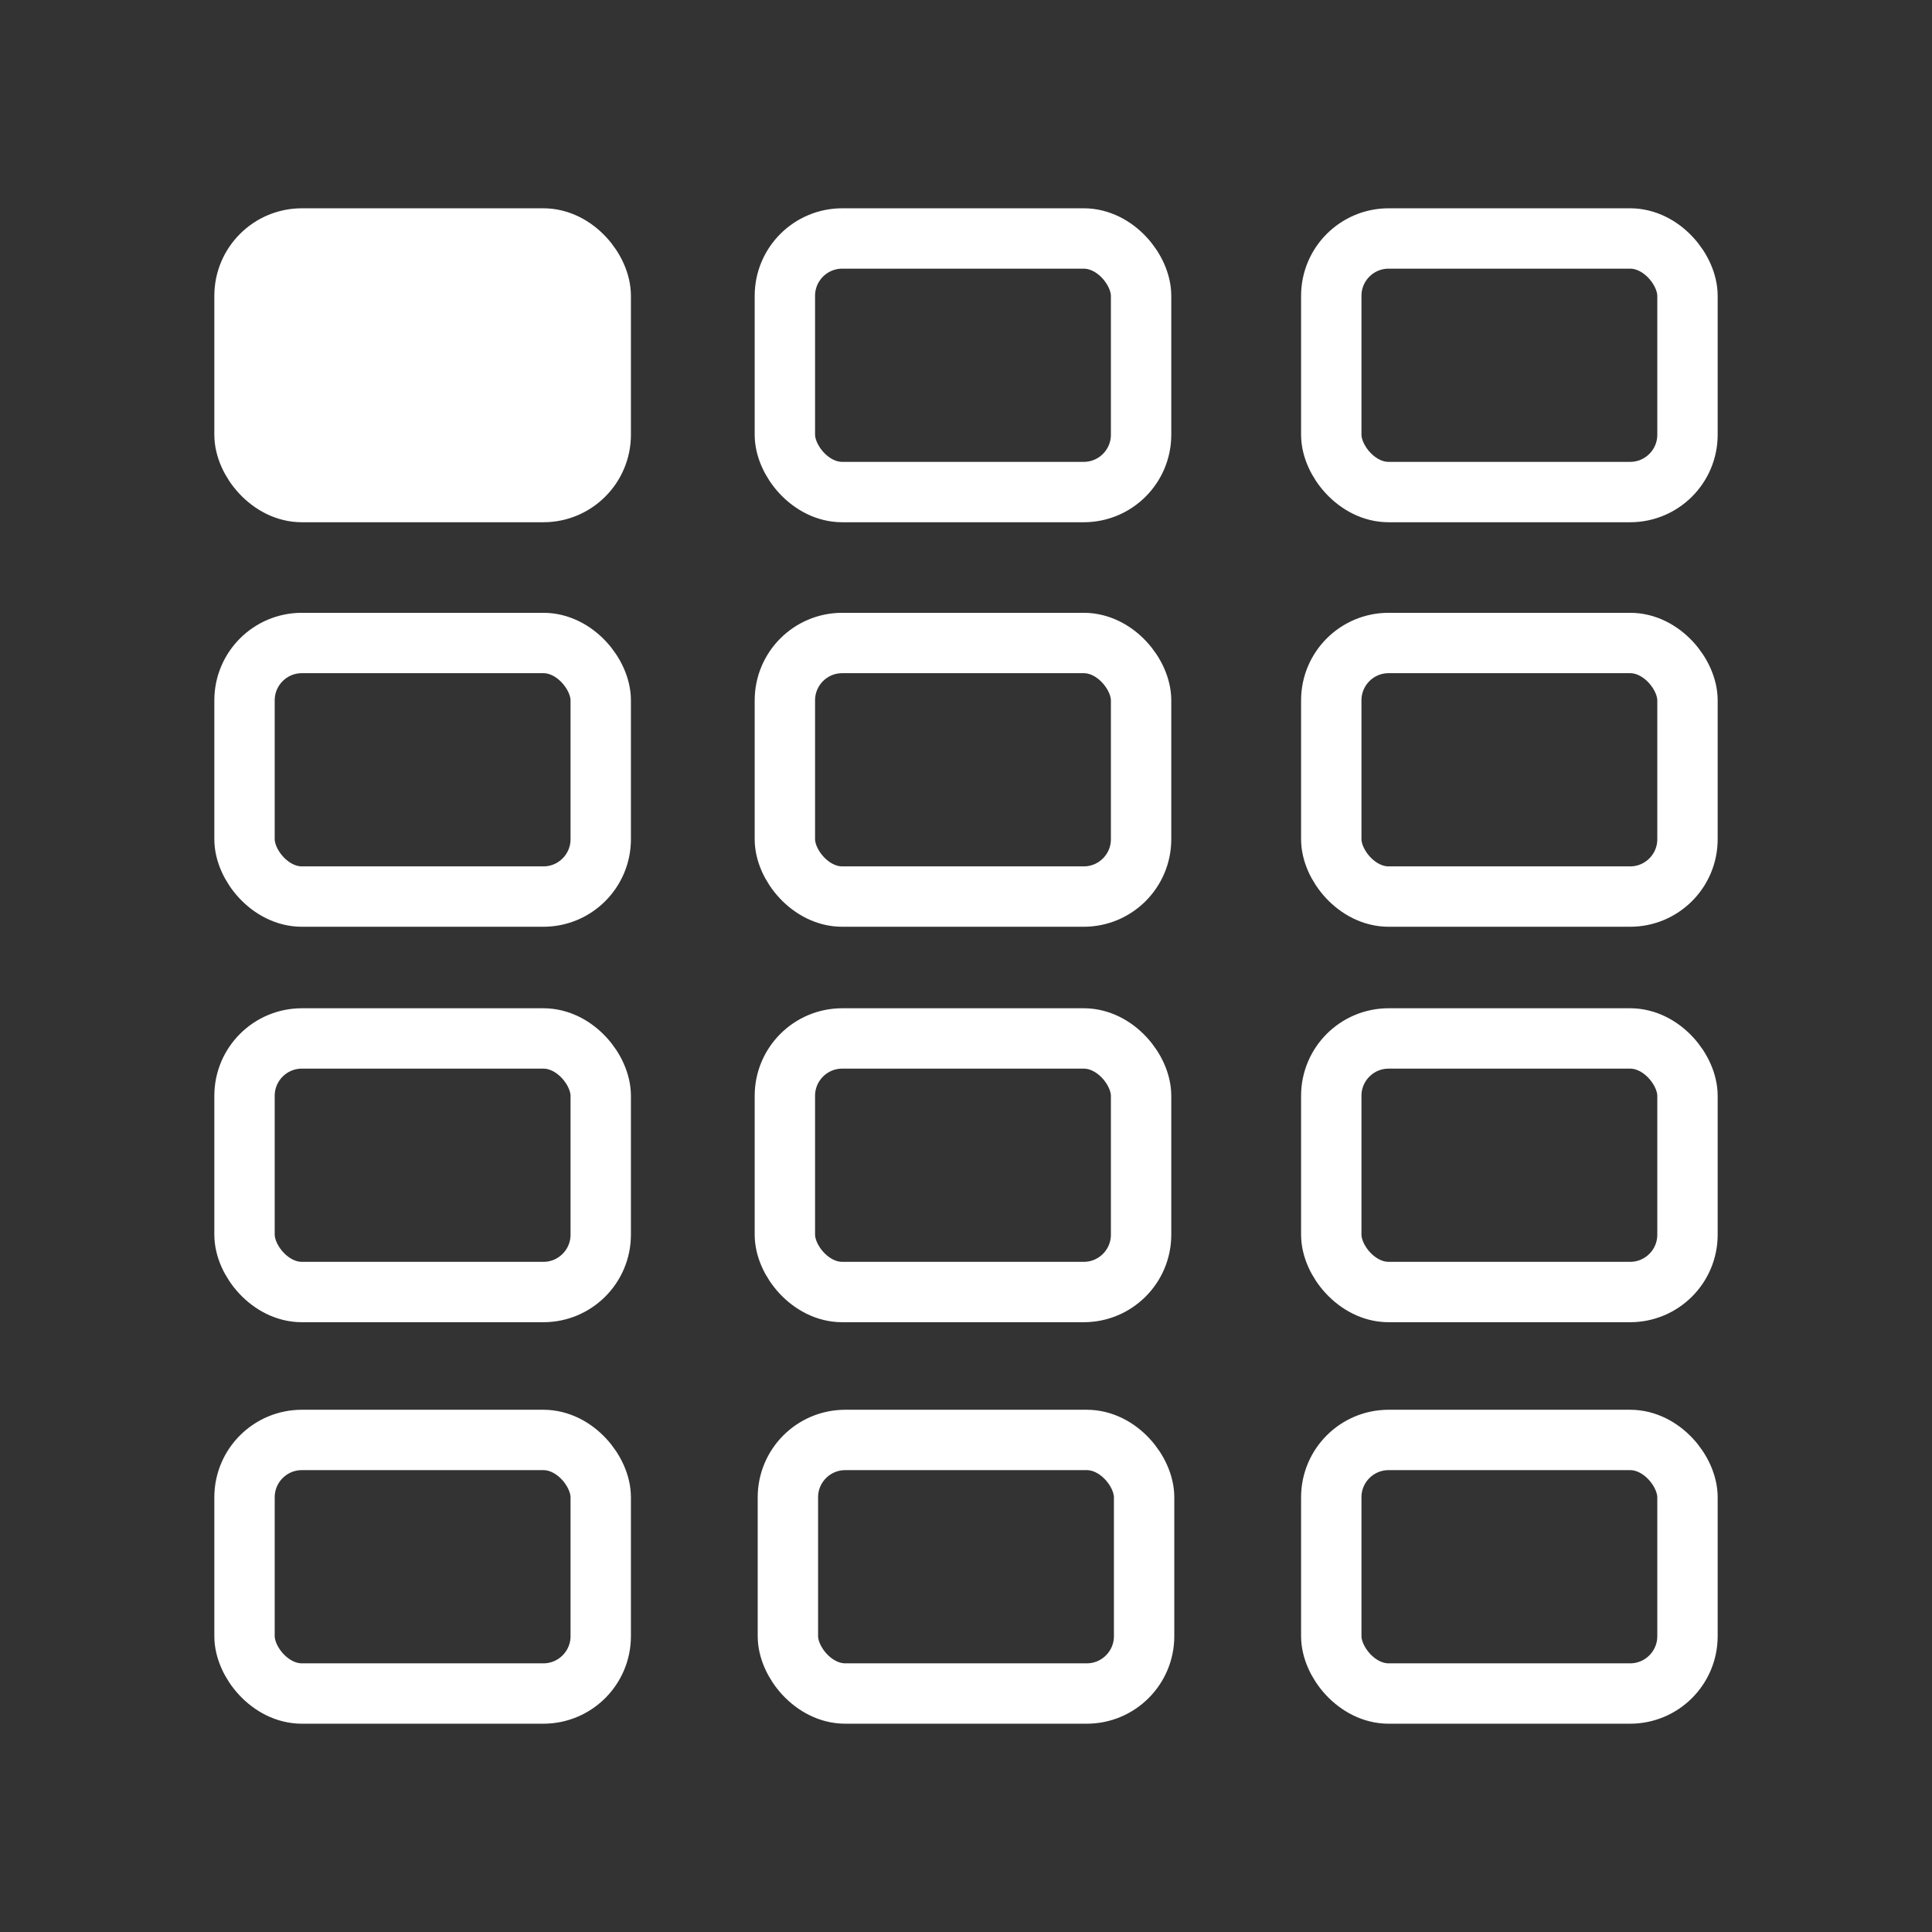 <svg viewBox="0 0 64 64" xmlns="http://www.w3.org/2000/svg">
<rect x="0" y="0" width="64" height="64" fill="#333333" stroke="none"/>
<style>
	.st0{fill:none;stroke:#fff;stroke-width:2}
	.st1{fill:#fff;stroke:#fff;stroke-width:2}
</style>
<rect class="st1" width="11.8" height="8.4" x="8.1" y="7.9" ry="1.9"/>
<rect class="st0" width="11.8" height="8.4" x="26" y="7.9" ry="1.9"/>
<rect class="st0" width="11.8" height="8.4" x="44.1" y="7.9" ry="1.9"/>
<rect class="st0" width="11.8" height="8.4" x="8.1" y="21.3" ry="1.9"/>
<rect class="st0" width="11.8" height="8.4" x="26" y="21.3" ry="1.9"/>
<rect class="st0" width="11.8" height="8.4" x="44.1" y="21.3" ry="1.9"/>
<rect class="st0" width="11.8" height="8.4" x="8.1" y="34.4" ry="1.9"/>
<rect class="st0" width="11.8" height="8.4" x="26" y="34.4" ry="1.9"/>
<rect class="st0" width="11.8" height="8.4" x="44.1" y="34.4" ry="1.9"/>
<rect class="st0" width="11.8" height="8.4" x="8.1" y="47.7" ry="1.9"/>
<rect class="st0" width="11.8" height="8.4" x="26.1" y="47.7" ry="1.9"/>
<rect class="st0" width="11.8" height="8.4" x="44.1" y="47.7" ry="1.9"/>
</svg>